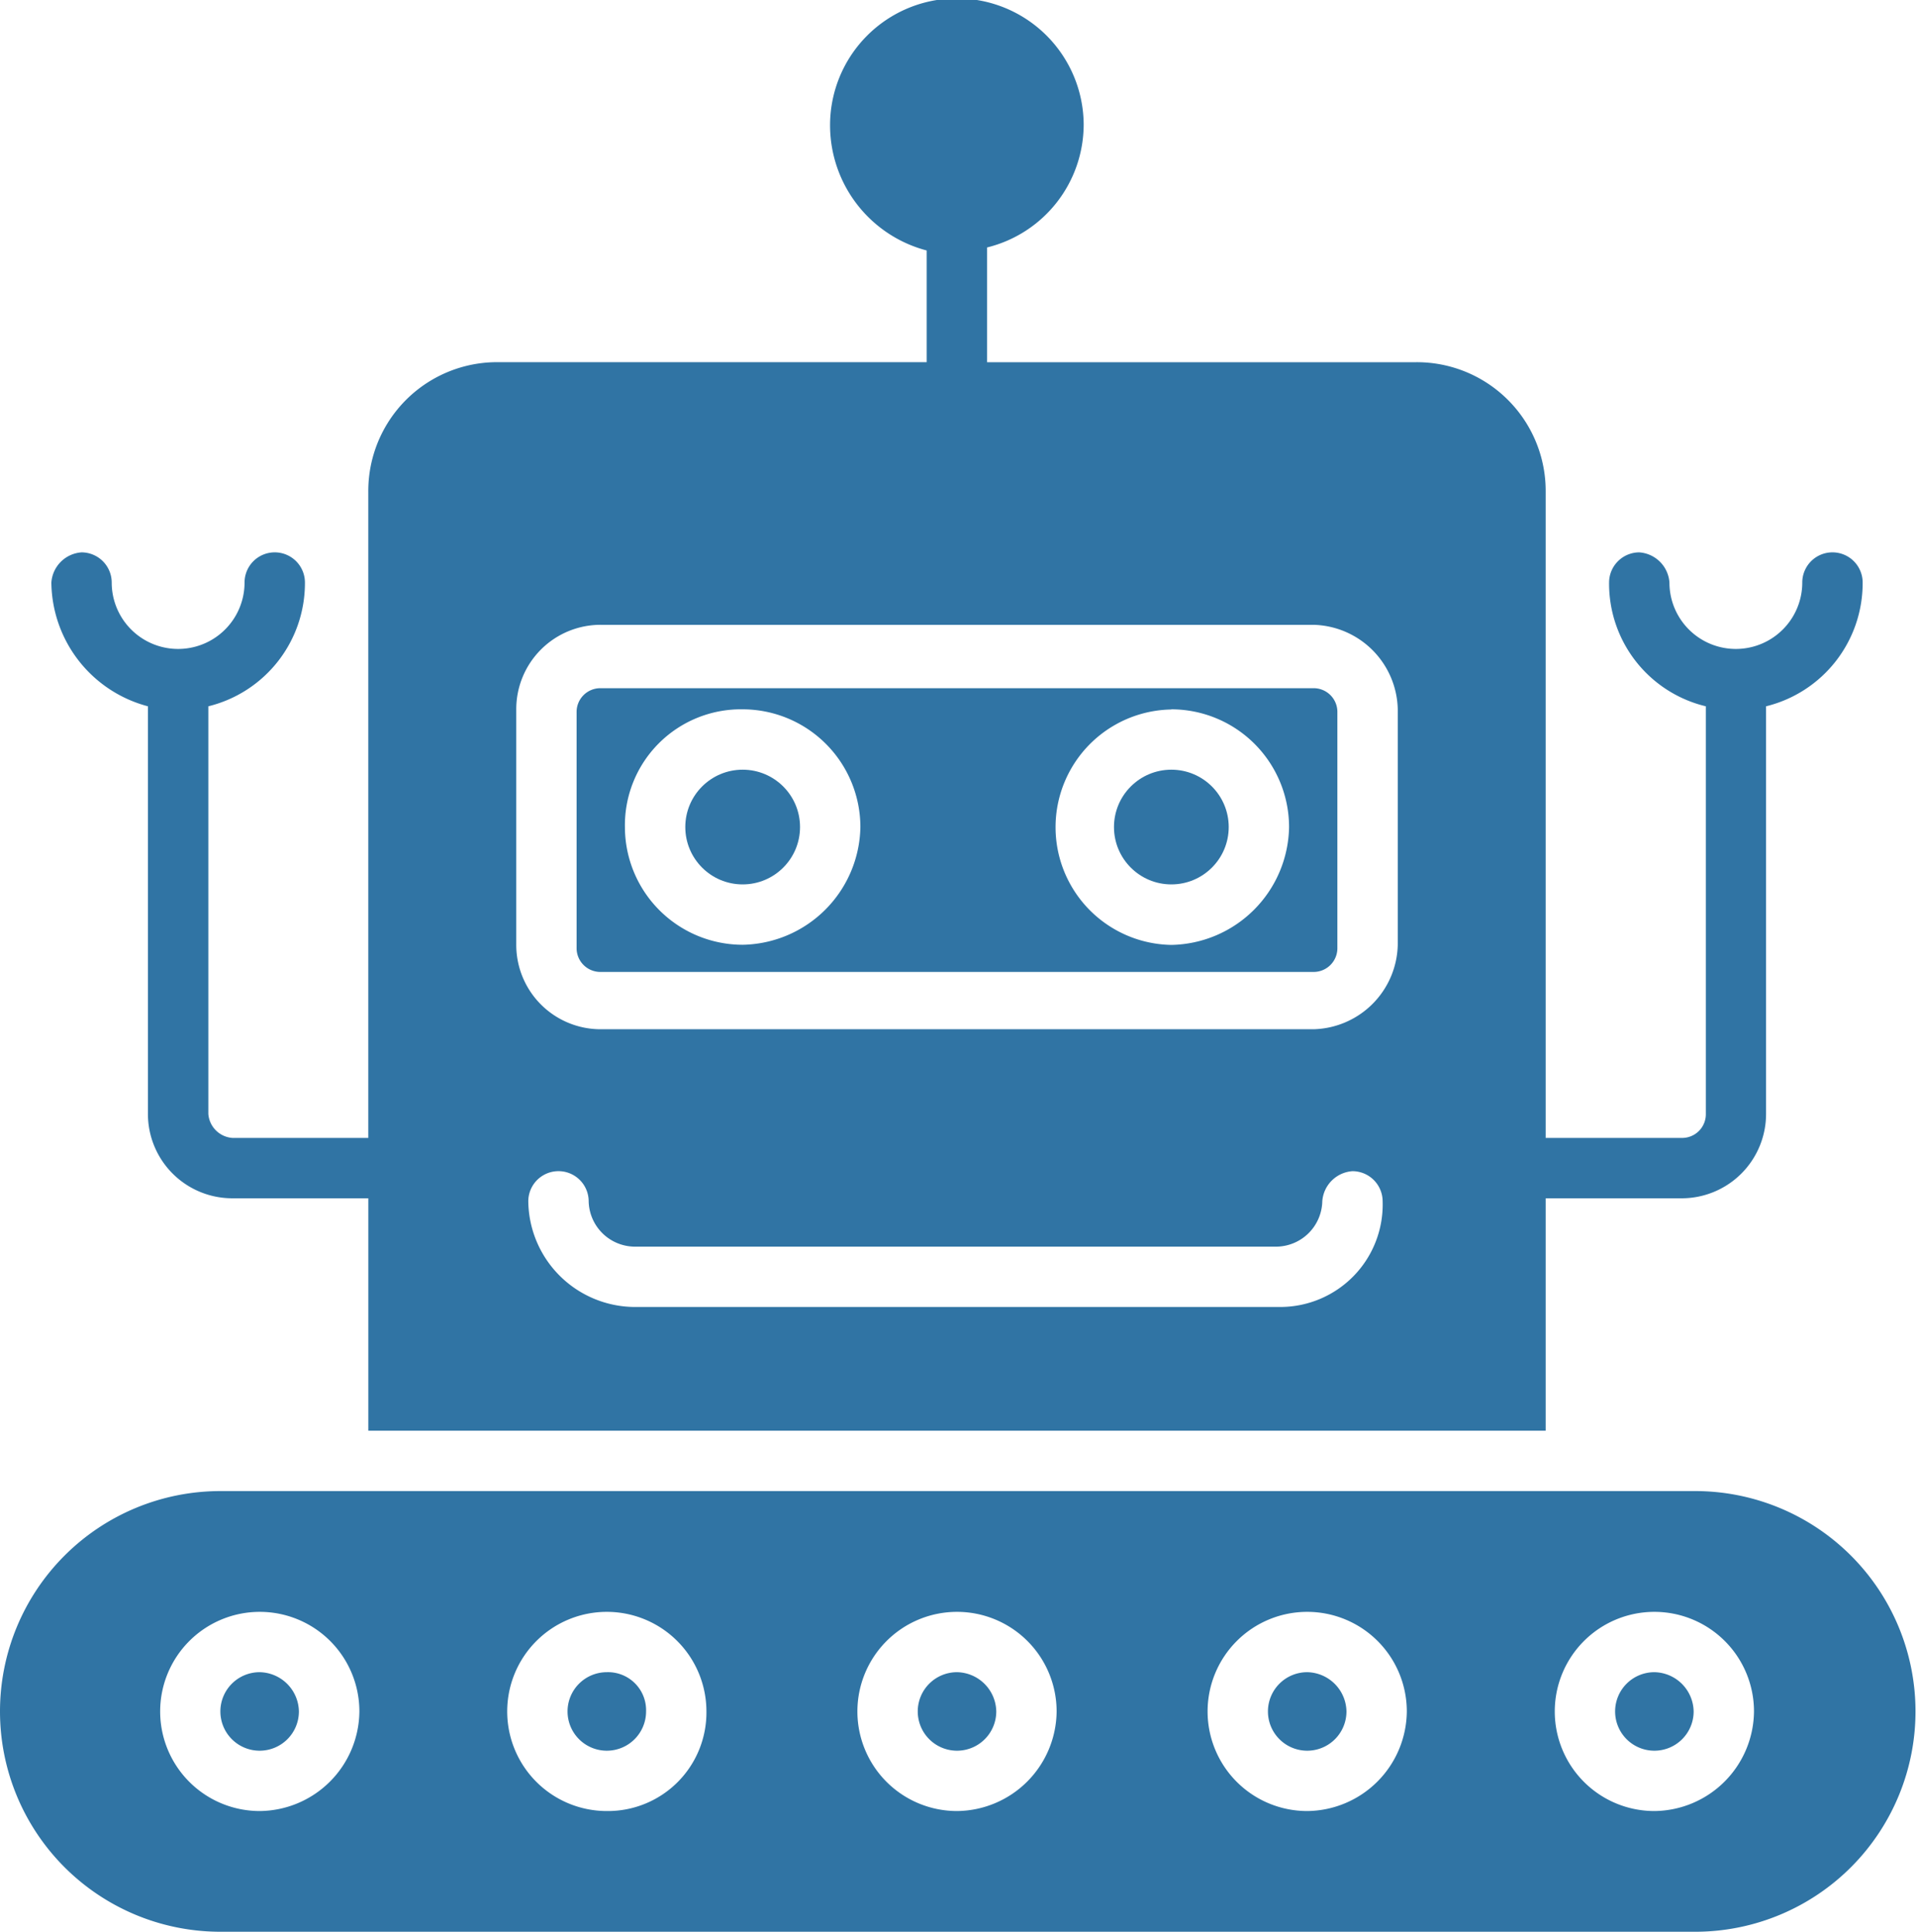 <svg id="noun_Robot_1870012" xmlns="http://www.w3.org/2000/svg" width="56.542" height="56.988" viewBox="0 0 56.542 56.988">
  <g id="Group_21985" data-name="Group 21985" transform="translate(0 0)">
    <g id="Group_21984" data-name="Group 21984">
      <g id="Group_21974" data-name="Group 21974" transform="translate(47.638 49.33)">
        <path id="Path_18341" data-name="Path 18341" d="M55.958,56.4a1.158,1.158,0,1,0,1.158,1.158A1.179,1.179,0,0,0,55.958,56.4Z" transform="translate(-54.8 -56.4)" fill="#3074a4"/>
      </g>
      <g id="Group_21975" data-name="Group 21975" transform="translate(27.069 49.33)">
        <path id="Path_18342" data-name="Path 18342" d="M32.858,56.4a1.158,1.158,0,1,0,1.158,1.158A1.179,1.179,0,0,0,32.858,56.4Z" transform="translate(-31.7 -56.4)" fill="#3074a4"/>
      </g>
      <g id="Group_21976" data-name="Group 21976" transform="translate(0 43.987)">
        <path id="Path_18343" data-name="Path 18343" d="M51.253,50.4H7.8a6.5,6.5,0,1,0,0,13H51.342a6.5,6.5,0,1,0-.089-13Zm-42.3,9.439A2.938,2.938,0,1,1,11.9,56.9,2.965,2.965,0,0,1,8.958,59.839Zm10.24,0A2.938,2.938,0,1,1,22.136,56.9,2.907,2.907,0,0,1,19.2,59.839Zm10.329,0A2.938,2.938,0,1,1,32.465,56.9,2.965,2.965,0,0,1,29.527,59.839Zm10.329,0A2.938,2.938,0,1,1,42.794,56.9,2.965,2.965,0,0,1,39.856,59.839Zm10.24,0A2.938,2.938,0,1,1,53.034,56.9,2.965,2.965,0,0,1,50.1,59.839Z" transform="translate(-1.3 -50.4)" fill="#3074a4"/>
      </g>
      <g id="Group_21977" data-name="Group 21977" transform="translate(37.398 49.33)">
        <path id="Path_18344" data-name="Path 18344" d="M44.458,56.4a1.158,1.158,0,1,0,1.158,1.158A1.179,1.179,0,0,0,44.458,56.4Z" transform="translate(-43.3 -56.4)" fill="#3074a4"/>
      </g>
      <g id="Group_21978" data-name="Group 21978" transform="translate(6.5 49.33)">
        <path id="Path_18345" data-name="Path 18345" d="M9.758,56.4a1.158,1.158,0,1,0,1.158,1.158A1.179,1.179,0,0,0,9.758,56.4Z" transform="translate(-8.6 -56.4)" fill="#3074a4"/>
      </g>
      <g id="Group_21979" data-name="Group 21979" transform="translate(16.74 49.33)">
        <path id="Path_18346" data-name="Path 18346" d="M21.258,56.4a1.158,1.158,0,1,0,1.158,1.158A1.122,1.122,0,0,0,21.258,56.4Z" transform="translate(-20.1 -56.4)" fill="#3074a4"/>
      </g>
      <g id="Group_21980" data-name="Group 21980" transform="translate(32.857 22.706)">
        <ellipse id="Ellipse_338" data-name="Ellipse 338" cx="1.692" cy="1.692" rx="1.692" ry="1.692" fill="#3074a4"/>
      </g>
      <g id="Group_21981" data-name="Group 21981" transform="translate(17.007 20.302)">
        <path id="Path_18347" data-name="Path 18347" d="M21.112,32.17H42.127a.7.7,0,0,0,.712-.712V24.512a.7.7,0,0,0-.712-.712H21.112a.7.7,0,0,0-.712.712v6.945A.7.7,0,0,0,21.112,32.17Zm16.829-7.747A3.477,3.477,0,0,1,41.414,27.9a3.536,3.536,0,0,1-3.473,3.473,3.473,3.473,0,0,1,0-6.945Zm-12.644,0A3.477,3.477,0,0,1,28.77,27.9,3.536,3.536,0,0,1,25.3,31.369,3.477,3.477,0,0,1,21.825,27.9,3.421,3.421,0,0,1,25.3,24.423Z" transform="translate(-20.4 -23.8)" fill="#3074a4"/>
      </g>
      <g id="Group_21982" data-name="Group 21982" transform="translate(20.213 22.706)">
        <ellipse id="Ellipse_339" data-name="Ellipse 339" cx="1.692" cy="1.692" rx="1.692" ry="1.692" fill="#3074a4"/>
      </g>
      <g id="Group_21983" data-name="Group 21983" transform="translate(1.514)">
        <path id="Path_18348" data-name="Path 18348" d="M5.849,21.836V33.857A2.489,2.489,0,0,0,8.343,36.35H12.35v6.856H47.076V36.35h4.007a2.489,2.489,0,0,0,2.493-2.493V21.836a3.741,3.741,0,0,0,2.849-3.651.89.89,0,0,0-1.781,0,1.959,1.959,0,0,1-3.918,0,.958.958,0,0,0-.89-.89.892.892,0,0,0-.89.89A3.721,3.721,0,0,0,51.8,21.836V33.857a.7.7,0,0,1-.712.712H47.076V15.514a3.8,3.8,0,0,0-3.829-3.829H30.6V8.3a3.741,3.741,0,0,0,2.849-3.651,3.74,3.74,0,0,0-7.48.089,3.819,3.819,0,0,0,2.849,3.651v3.295H16.178a3.8,3.8,0,0,0-3.829,3.829V34.569H8.343a.766.766,0,0,1-.712-.712V21.836a3.741,3.741,0,0,0,2.849-3.651.89.89,0,1,0-1.781,0,1.959,1.959,0,0,1-3.918,0,.892.892,0,0,0-.89-.89.958.958,0,0,0-.89.89A3.819,3.819,0,0,0,5.849,21.836Zm33.391,17.72H20.185a3.155,3.155,0,0,1-3.117-3.116.89.89,0,1,1,1.781,0,1.369,1.369,0,0,0,1.336,1.336H39.151a1.369,1.369,0,0,0,1.336-1.336.958.958,0,0,1,.89-.89.892.892,0,0,1,.89.89A3.022,3.022,0,0,1,39.241,39.556ZM16.713,21.925a2.489,2.489,0,0,1,2.493-2.493H40.22a2.548,2.548,0,0,1,2.493,2.493V28.87a2.548,2.548,0,0,1-2.493,2.493H19.206a2.489,2.489,0,0,1-2.493-2.493V21.925Z" transform="translate(-3 -1)" fill="#3074a4"/>
      </g>
    </g>
  </g>
</svg>

